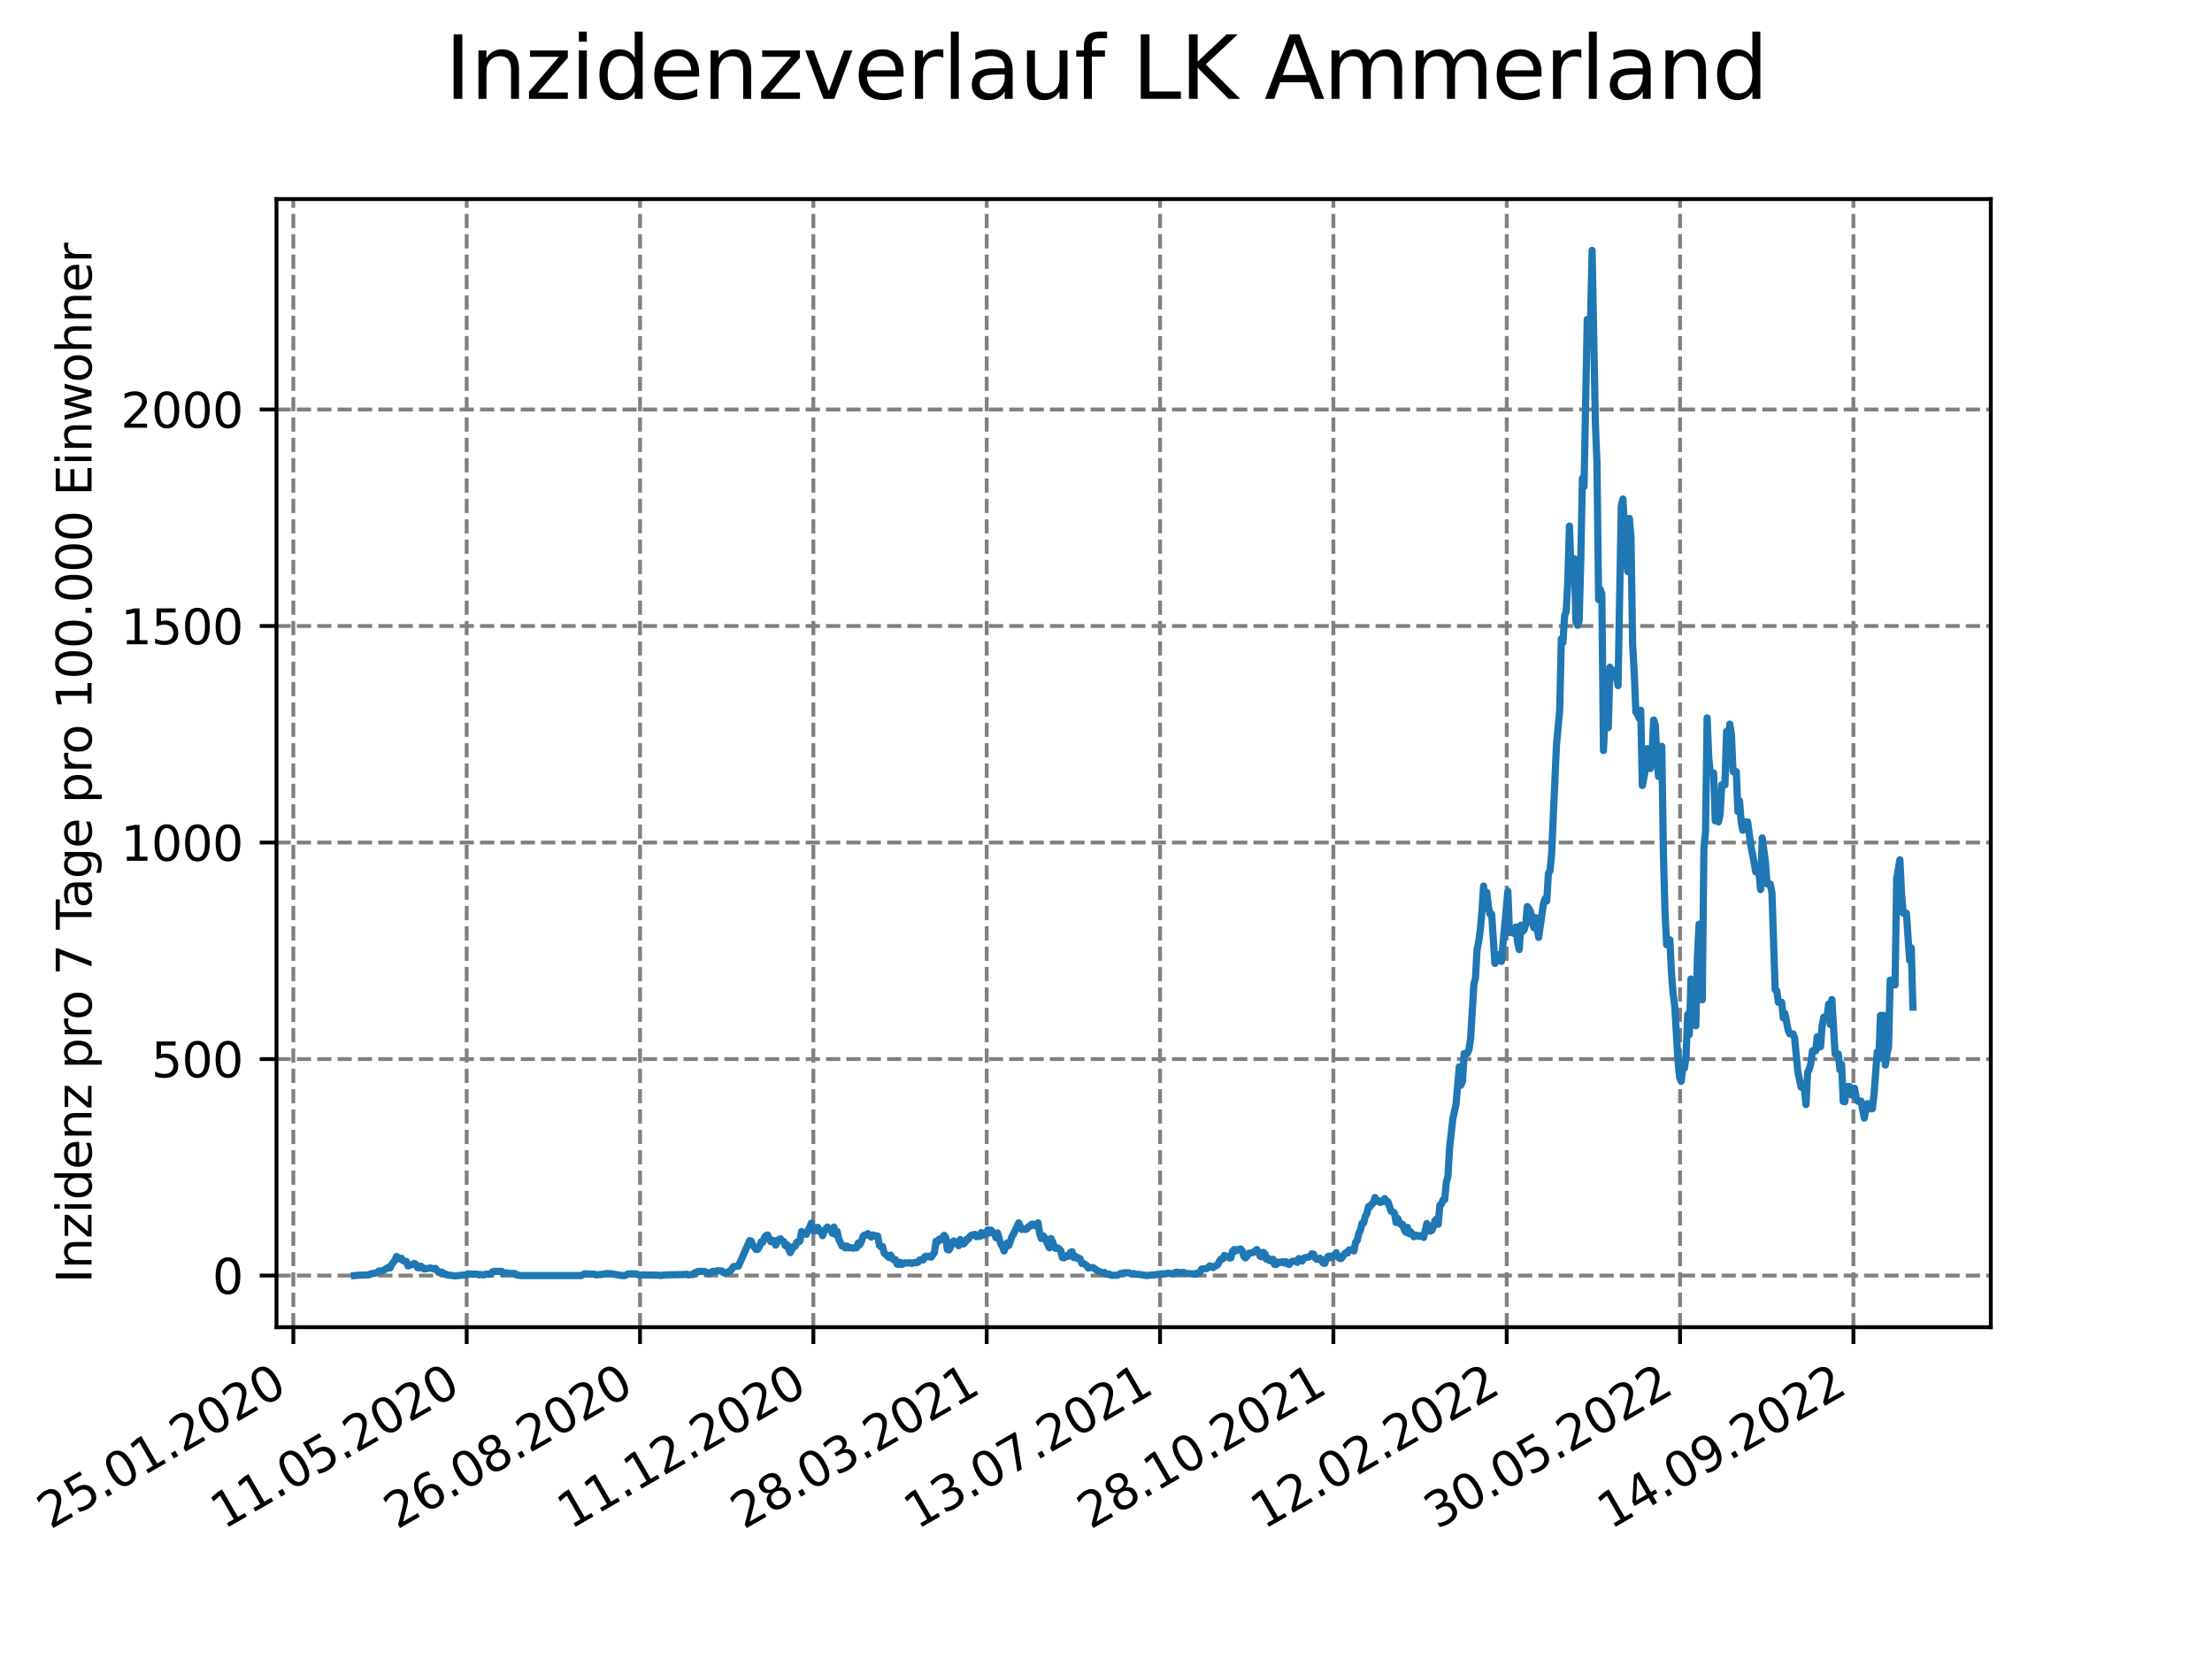 <?xml version="1.0" encoding="utf-8" standalone="no"?>
<!DOCTYPE svg PUBLIC "-//W3C//DTD SVG 1.1//EN"
  "http://www.w3.org/Graphics/SVG/1.1/DTD/svg11.dtd">
<svg xmlns:xlink="http://www.w3.org/1999/xlink" width="460.8pt" height="345.6pt" viewBox="0 0 460.8 345.6" xmlns="http://www.w3.org/2000/svg" version="1.1">
 <defs>
  <style type="text/css">*{stroke-linejoin: round; stroke-linecap: butt}</style>
 </defs>
 <g id="figure_1">
  <g id="patch_1">
   <path d="M 0 345.6 
L 460.8 345.6 
L 460.8 0 
L 0 0 
z
" style="fill: #ffffff"/>
  </g>
  <g id="axes_1">
   <g id="patch_2">
    <path d="M 57.6 276.48 
L 414.72 276.48 
L 414.72 41.472 
L 57.6 41.472 
z
" style="fill: #ffffff"/>
   </g>
   <g id="matplotlib.axis_1">
    <g id="xtick_1">
     <g id="line2d_1">
      <path d="M 61.107 276.48 
L 61.107 41.472 
" clip-path="url(#pb3c6c7c661)" style="fill: none; stroke-dasharray: 2.96,1.28; stroke-dashoffset: 0; stroke: #808080; stroke-width: 0.8"/>
     </g>
     <g id="line2d_2">
      <defs>
       <path id="mca3781a32d" d="M 0 0 
L 0 3.5 
" style="stroke: #000000; stroke-width: 0.8"/>
      </defs>
      <g>
       <use xlink:href="#mca3781a32d" x="61.107" y="276.48" style="stroke: #000000; stroke-width: 0.8"/>
      </g>
     </g>
     <g id="text_1">
      <!-- 25.01.2020 -->
      <g transform="translate(10.482 318.689) rotate(-30) scale(0.1 -0.1)">
       <defs>
        <path id="DejaVuSans-32" d="M 1228 531 
L 3431 531 
L 3431 0 
L 469 0 
L 469 531 
Q 828 903 1448 1529 
Q 2069 2156 2228 2338 
Q 2531 2678 2651 2914 
Q 2772 3150 2772 3378 
Q 2772 3750 2511 3984 
Q 2250 4219 1831 4219 
Q 1534 4219 1204 4116 
Q 875 4013 500 3803 
L 500 4441 
Q 881 4594 1212 4672 
Q 1544 4750 1819 4750 
Q 2544 4750 2975 4387 
Q 3406 4025 3406 3419 
Q 3406 3131 3298 2873 
Q 3191 2616 2906 2266 
Q 2828 2175 2409 1742 
Q 1991 1309 1228 531 
z
" transform="scale(0.016)"/>
        <path id="DejaVuSans-35" d="M 691 4666 
L 3169 4666 
L 3169 4134 
L 1269 4134 
L 1269 2991 
Q 1406 3038 1543 3061 
Q 1681 3084 1819 3084 
Q 2600 3084 3056 2656 
Q 3513 2228 3513 1497 
Q 3513 744 3044 326 
Q 2575 -91 1722 -91 
Q 1428 -91 1123 -41 
Q 819 9 494 109 
L 494 744 
Q 775 591 1075 516 
Q 1375 441 1709 441 
Q 2250 441 2565 725 
Q 2881 1009 2881 1497 
Q 2881 1984 2565 2268 
Q 2250 2553 1709 2553 
Q 1456 2553 1204 2497 
Q 953 2441 691 2322 
L 691 4666 
z
" transform="scale(0.016)"/>
        <path id="DejaVuSans-2e" d="M 684 794 
L 1344 794 
L 1344 0 
L 684 0 
L 684 794 
z
" transform="scale(0.016)"/>
        <path id="DejaVuSans-30" d="M 2034 4250 
Q 1547 4250 1301 3770 
Q 1056 3291 1056 2328 
Q 1056 1369 1301 889 
Q 1547 409 2034 409 
Q 2525 409 2770 889 
Q 3016 1369 3016 2328 
Q 3016 3291 2770 3770 
Q 2525 4250 2034 4250 
z
M 2034 4750 
Q 2819 4750 3233 4129 
Q 3647 3509 3647 2328 
Q 3647 1150 3233 529 
Q 2819 -91 2034 -91 
Q 1250 -91 836 529 
Q 422 1150 422 2328 
Q 422 3509 836 4129 
Q 1250 4750 2034 4750 
z
" transform="scale(0.016)"/>
        <path id="DejaVuSans-31" d="M 794 531 
L 1825 531 
L 1825 4091 
L 703 3866 
L 703 4441 
L 1819 4666 
L 2450 4666 
L 2450 531 
L 3481 531 
L 3481 0 
L 794 0 
L 794 531 
z
" transform="scale(0.016)"/>
       </defs>
       <use xlink:href="#DejaVuSans-32"/>
       <use xlink:href="#DejaVuSans-35" x="63.623"/>
       <use xlink:href="#DejaVuSans-2e" x="127.246"/>
       <use xlink:href="#DejaVuSans-30" x="159.033"/>
       <use xlink:href="#DejaVuSans-31" x="222.656"/>
       <use xlink:href="#DejaVuSans-2e" x="286.279"/>
       <use xlink:href="#DejaVuSans-32" x="318.066"/>
       <use xlink:href="#DejaVuSans-30" x="381.689"/>
       <use xlink:href="#DejaVuSans-32" x="445.312"/>
       <use xlink:href="#DejaVuSans-30" x="508.936"/>
      </g>
     </g>
    </g>
    <g id="xtick_2">
     <g id="line2d_3">
      <path d="M 97.217 276.48 
L 97.217 41.472 
" clip-path="url(#pb3c6c7c661)" style="fill: none; stroke-dasharray: 2.96,1.28; stroke-dashoffset: 0; stroke: #808080; stroke-width: 0.8"/>
     </g>
     <g id="line2d_4">
      <g>
       <use xlink:href="#mca3781a32d" x="97.217" y="276.48" style="stroke: #000000; stroke-width: 0.8"/>
      </g>
     </g>
     <g id="text_2">
      <!-- 11.05.2020 -->
      <g transform="translate(46.592 318.689) rotate(-30) scale(0.1 -0.1)">
       <use xlink:href="#DejaVuSans-31"/>
       <use xlink:href="#DejaVuSans-31" x="63.623"/>
       <use xlink:href="#DejaVuSans-2e" x="127.246"/>
       <use xlink:href="#DejaVuSans-30" x="159.033"/>
       <use xlink:href="#DejaVuSans-35" x="222.656"/>
       <use xlink:href="#DejaVuSans-2e" x="286.279"/>
       <use xlink:href="#DejaVuSans-32" x="318.066"/>
       <use xlink:href="#DejaVuSans-30" x="381.689"/>
       <use xlink:href="#DejaVuSans-32" x="445.312"/>
       <use xlink:href="#DejaVuSans-30" x="508.936"/>
      </g>
     </g>
    </g>
    <g id="xtick_3">
     <g id="line2d_5">
      <path d="M 133.327 276.48 
L 133.327 41.472 
" clip-path="url(#pb3c6c7c661)" style="fill: none; stroke-dasharray: 2.96,1.28; stroke-dashoffset: 0; stroke: #808080; stroke-width: 0.8"/>
     </g>
     <g id="line2d_6">
      <g>
       <use xlink:href="#mca3781a32d" x="133.327" y="276.48" style="stroke: #000000; stroke-width: 0.8"/>
      </g>
     </g>
     <g id="text_3">
      <!-- 26.08.2020 -->
      <g transform="translate(82.702 318.689) rotate(-30) scale(0.1 -0.1)">
       <defs>
        <path id="DejaVuSans-36" d="M 2113 2584 
Q 1688 2584 1439 2293 
Q 1191 2003 1191 1497 
Q 1191 994 1439 701 
Q 1688 409 2113 409 
Q 2538 409 2786 701 
Q 3034 994 3034 1497 
Q 3034 2003 2786 2293 
Q 2538 2584 2113 2584 
z
M 3366 4563 
L 3366 3988 
Q 3128 4100 2886 4159 
Q 2644 4219 2406 4219 
Q 1781 4219 1451 3797 
Q 1122 3375 1075 2522 
Q 1259 2794 1537 2939 
Q 1816 3084 2150 3084 
Q 2853 3084 3261 2657 
Q 3669 2231 3669 1497 
Q 3669 778 3244 343 
Q 2819 -91 2113 -91 
Q 1303 -91 875 529 
Q 447 1150 447 2328 
Q 447 3434 972 4092 
Q 1497 4750 2381 4750 
Q 2619 4750 2861 4703 
Q 3103 4656 3366 4563 
z
" transform="scale(0.016)"/>
        <path id="DejaVuSans-38" d="M 2034 2216 
Q 1584 2216 1326 1975 
Q 1069 1734 1069 1313 
Q 1069 891 1326 650 
Q 1584 409 2034 409 
Q 2484 409 2743 651 
Q 3003 894 3003 1313 
Q 3003 1734 2745 1975 
Q 2488 2216 2034 2216 
z
M 1403 2484 
Q 997 2584 770 2862 
Q 544 3141 544 3541 
Q 544 4100 942 4425 
Q 1341 4750 2034 4750 
Q 2731 4750 3128 4425 
Q 3525 4100 3525 3541 
Q 3525 3141 3298 2862 
Q 3072 2584 2669 2484 
Q 3125 2378 3379 2068 
Q 3634 1759 3634 1313 
Q 3634 634 3220 271 
Q 2806 -91 2034 -91 
Q 1263 -91 848 271 
Q 434 634 434 1313 
Q 434 1759 690 2068 
Q 947 2378 1403 2484 
z
M 1172 3481 
Q 1172 3119 1398 2916 
Q 1625 2713 2034 2713 
Q 2441 2713 2670 2916 
Q 2900 3119 2900 3481 
Q 2900 3844 2670 4047 
Q 2441 4250 2034 4250 
Q 1625 4250 1398 4047 
Q 1172 3844 1172 3481 
z
" transform="scale(0.016)"/>
       </defs>
       <use xlink:href="#DejaVuSans-32"/>
       <use xlink:href="#DejaVuSans-36" x="63.623"/>
       <use xlink:href="#DejaVuSans-2e" x="127.246"/>
       <use xlink:href="#DejaVuSans-30" x="159.033"/>
       <use xlink:href="#DejaVuSans-38" x="222.656"/>
       <use xlink:href="#DejaVuSans-2e" x="286.279"/>
       <use xlink:href="#DejaVuSans-32" x="318.066"/>
       <use xlink:href="#DejaVuSans-30" x="381.689"/>
       <use xlink:href="#DejaVuSans-32" x="445.312"/>
       <use xlink:href="#DejaVuSans-30" x="508.936"/>
      </g>
     </g>
    </g>
    <g id="xtick_4">
     <g id="line2d_7">
      <path d="M 169.438 276.48 
L 169.438 41.472 
" clip-path="url(#pb3c6c7c661)" style="fill: none; stroke-dasharray: 2.96,1.28; stroke-dashoffset: 0; stroke: #808080; stroke-width: 0.8"/>
     </g>
     <g id="line2d_8">
      <g>
       <use xlink:href="#mca3781a32d" x="169.438" y="276.48" style="stroke: #000000; stroke-width: 0.8"/>
      </g>
     </g>
     <g id="text_4">
      <!-- 11.12.2020 -->
      <g transform="translate(118.812 318.689) rotate(-30) scale(0.1 -0.1)">
       <use xlink:href="#DejaVuSans-31"/>
       <use xlink:href="#DejaVuSans-31" x="63.623"/>
       <use xlink:href="#DejaVuSans-2e" x="127.246"/>
       <use xlink:href="#DejaVuSans-31" x="159.033"/>
       <use xlink:href="#DejaVuSans-32" x="222.656"/>
       <use xlink:href="#DejaVuSans-2e" x="286.279"/>
       <use xlink:href="#DejaVuSans-32" x="318.066"/>
       <use xlink:href="#DejaVuSans-30" x="381.689"/>
       <use xlink:href="#DejaVuSans-32" x="445.312"/>
       <use xlink:href="#DejaVuSans-30" x="508.936"/>
      </g>
     </g>
    </g>
    <g id="xtick_5">
     <g id="line2d_9">
      <path d="M 205.548 276.48 
L 205.548 41.472 
" clip-path="url(#pb3c6c7c661)" style="fill: none; stroke-dasharray: 2.96,1.28; stroke-dashoffset: 0; stroke: #808080; stroke-width: 0.8"/>
     </g>
     <g id="line2d_10">
      <g>
       <use xlink:href="#mca3781a32d" x="205.548" y="276.48" style="stroke: #000000; stroke-width: 0.8"/>
      </g>
     </g>
     <g id="text_5">
      <!-- 28.03.2021 -->
      <g transform="translate(154.923 318.689) rotate(-30) scale(0.1 -0.1)">
       <defs>
        <path id="DejaVuSans-33" d="M 2597 2516 
Q 3050 2419 3304 2112 
Q 3559 1806 3559 1356 
Q 3559 666 3084 287 
Q 2609 -91 1734 -91 
Q 1441 -91 1130 -33 
Q 819 25 488 141 
L 488 750 
Q 750 597 1062 519 
Q 1375 441 1716 441 
Q 2309 441 2620 675 
Q 2931 909 2931 1356 
Q 2931 1769 2642 2001 
Q 2353 2234 1838 2234 
L 1294 2234 
L 1294 2753 
L 1863 2753 
Q 2328 2753 2575 2939 
Q 2822 3125 2822 3475 
Q 2822 3834 2567 4026 
Q 2313 4219 1838 4219 
Q 1578 4219 1281 4162 
Q 984 4106 628 3988 
L 628 4550 
Q 988 4650 1302 4700 
Q 1616 4750 1894 4750 
Q 2613 4750 3031 4423 
Q 3450 4097 3450 3541 
Q 3450 3153 3228 2886 
Q 3006 2619 2597 2516 
z
" transform="scale(0.016)"/>
       </defs>
       <use xlink:href="#DejaVuSans-32"/>
       <use xlink:href="#DejaVuSans-38" x="63.623"/>
       <use xlink:href="#DejaVuSans-2e" x="127.246"/>
       <use xlink:href="#DejaVuSans-30" x="159.033"/>
       <use xlink:href="#DejaVuSans-33" x="222.656"/>
       <use xlink:href="#DejaVuSans-2e" x="286.279"/>
       <use xlink:href="#DejaVuSans-32" x="318.066"/>
       <use xlink:href="#DejaVuSans-30" x="381.689"/>
       <use xlink:href="#DejaVuSans-32" x="445.312"/>
       <use xlink:href="#DejaVuSans-31" x="508.936"/>
      </g>
     </g>
    </g>
    <g id="xtick_6">
     <g id="line2d_11">
      <path d="M 241.658 276.48 
L 241.658 41.472 
" clip-path="url(#pb3c6c7c661)" style="fill: none; stroke-dasharray: 2.96,1.28; stroke-dashoffset: 0; stroke: #808080; stroke-width: 0.8"/>
     </g>
     <g id="line2d_12">
      <g>
       <use xlink:href="#mca3781a32d" x="241.658" y="276.48" style="stroke: #000000; stroke-width: 0.8"/>
      </g>
     </g>
     <g id="text_6">
      <!-- 13.07.2021 -->
      <g transform="translate(191.033 318.689) rotate(-30) scale(0.1 -0.1)">
       <defs>
        <path id="DejaVuSans-37" d="M 525 4666 
L 3525 4666 
L 3525 4397 
L 1831 0 
L 1172 0 
L 2766 4134 
L 525 4134 
L 525 4666 
z
" transform="scale(0.016)"/>
       </defs>
       <use xlink:href="#DejaVuSans-31"/>
       <use xlink:href="#DejaVuSans-33" x="63.623"/>
       <use xlink:href="#DejaVuSans-2e" x="127.246"/>
       <use xlink:href="#DejaVuSans-30" x="159.033"/>
       <use xlink:href="#DejaVuSans-37" x="222.656"/>
       <use xlink:href="#DejaVuSans-2e" x="286.279"/>
       <use xlink:href="#DejaVuSans-32" x="318.066"/>
       <use xlink:href="#DejaVuSans-30" x="381.689"/>
       <use xlink:href="#DejaVuSans-32" x="445.312"/>
       <use xlink:href="#DejaVuSans-31" x="508.936"/>
      </g>
     </g>
    </g>
    <g id="xtick_7">
     <g id="line2d_13">
      <path d="M 277.768 276.48 
L 277.768 41.472 
" clip-path="url(#pb3c6c7c661)" style="fill: none; stroke-dasharray: 2.96,1.28; stroke-dashoffset: 0; stroke: #808080; stroke-width: 0.8"/>
     </g>
     <g id="line2d_14">
      <g>
       <use xlink:href="#mca3781a32d" x="277.768" y="276.48" style="stroke: #000000; stroke-width: 0.8"/>
      </g>
     </g>
     <g id="text_7">
      <!-- 28.10.2021 -->
      <g transform="translate(227.143 318.689) rotate(-30) scale(0.1 -0.1)">
       <use xlink:href="#DejaVuSans-32"/>
       <use xlink:href="#DejaVuSans-38" x="63.623"/>
       <use xlink:href="#DejaVuSans-2e" x="127.246"/>
       <use xlink:href="#DejaVuSans-31" x="159.033"/>
       <use xlink:href="#DejaVuSans-30" x="222.656"/>
       <use xlink:href="#DejaVuSans-2e" x="286.279"/>
       <use xlink:href="#DejaVuSans-32" x="318.066"/>
       <use xlink:href="#DejaVuSans-30" x="381.689"/>
       <use xlink:href="#DejaVuSans-32" x="445.312"/>
       <use xlink:href="#DejaVuSans-31" x="508.936"/>
      </g>
     </g>
    </g>
    <g id="xtick_8">
     <g id="line2d_15">
      <path d="M 313.879 276.48 
L 313.879 41.472 
" clip-path="url(#pb3c6c7c661)" style="fill: none; stroke-dasharray: 2.96,1.28; stroke-dashoffset: 0; stroke: #808080; stroke-width: 0.8"/>
     </g>
     <g id="line2d_16">
      <g>
       <use xlink:href="#mca3781a32d" x="313.879" y="276.48" style="stroke: #000000; stroke-width: 0.8"/>
      </g>
     </g>
     <g id="text_8">
      <!-- 12.02.2022 -->
      <g transform="translate(263.253 318.689) rotate(-30) scale(0.1 -0.1)">
       <use xlink:href="#DejaVuSans-31"/>
       <use xlink:href="#DejaVuSans-32" x="63.623"/>
       <use xlink:href="#DejaVuSans-2e" x="127.246"/>
       <use xlink:href="#DejaVuSans-30" x="159.033"/>
       <use xlink:href="#DejaVuSans-32" x="222.656"/>
       <use xlink:href="#DejaVuSans-2e" x="286.279"/>
       <use xlink:href="#DejaVuSans-32" x="318.066"/>
       <use xlink:href="#DejaVuSans-30" x="381.689"/>
       <use xlink:href="#DejaVuSans-32" x="445.312"/>
       <use xlink:href="#DejaVuSans-32" x="508.936"/>
      </g>
     </g>
    </g>
    <g id="xtick_9">
     <g id="line2d_17">
      <path d="M 349.989 276.48 
L 349.989 41.472 
" clip-path="url(#pb3c6c7c661)" style="fill: none; stroke-dasharray: 2.96,1.28; stroke-dashoffset: 0; stroke: #808080; stroke-width: 0.8"/>
     </g>
     <g id="line2d_18">
      <g>
       <use xlink:href="#mca3781a32d" x="349.989" y="276.48" style="stroke: #000000; stroke-width: 0.8"/>
      </g>
     </g>
     <g id="text_9">
      <!-- 30.05.2022 -->
      <g transform="translate(299.364 318.689) rotate(-30) scale(0.1 -0.1)">
       <use xlink:href="#DejaVuSans-33"/>
       <use xlink:href="#DejaVuSans-30" x="63.623"/>
       <use xlink:href="#DejaVuSans-2e" x="127.246"/>
       <use xlink:href="#DejaVuSans-30" x="159.033"/>
       <use xlink:href="#DejaVuSans-35" x="222.656"/>
       <use xlink:href="#DejaVuSans-2e" x="286.279"/>
       <use xlink:href="#DejaVuSans-32" x="318.066"/>
       <use xlink:href="#DejaVuSans-30" x="381.689"/>
       <use xlink:href="#DejaVuSans-32" x="445.312"/>
       <use xlink:href="#DejaVuSans-32" x="508.936"/>
      </g>
     </g>
    </g>
    <g id="xtick_10">
     <g id="line2d_19">
      <path d="M 386.099 276.48 
L 386.099 41.472 
" clip-path="url(#pb3c6c7c661)" style="fill: none; stroke-dasharray: 2.96,1.28; stroke-dashoffset: 0; stroke: #808080; stroke-width: 0.8"/>
     </g>
     <g id="line2d_20">
      <g>
       <use xlink:href="#mca3781a32d" x="386.099" y="276.48" style="stroke: #000000; stroke-width: 0.8"/>
      </g>
     </g>
     <g id="text_10">
      <!-- 14.09.2022 -->
      <g transform="translate(335.474 318.689) rotate(-30) scale(0.1 -0.1)">
       <defs>
        <path id="DejaVuSans-34" d="M 2419 4116 
L 825 1625 
L 2419 1625 
L 2419 4116 
z
M 2253 4666 
L 3047 4666 
L 3047 1625 
L 3713 1625 
L 3713 1100 
L 3047 1100 
L 3047 0 
L 2419 0 
L 2419 1100 
L 313 1100 
L 313 1709 
L 2253 4666 
z
" transform="scale(0.016)"/>
        <path id="DejaVuSans-39" d="M 703 97 
L 703 672 
Q 941 559 1184 500 
Q 1428 441 1663 441 
Q 2288 441 2617 861 
Q 2947 1281 2994 2138 
Q 2813 1869 2534 1725 
Q 2256 1581 1919 1581 
Q 1219 1581 811 2004 
Q 403 2428 403 3163 
Q 403 3881 828 4315 
Q 1253 4750 1959 4750 
Q 2769 4750 3195 4129 
Q 3622 3509 3622 2328 
Q 3622 1225 3098 567 
Q 2575 -91 1691 -91 
Q 1453 -91 1209 -44 
Q 966 3 703 97 
z
M 1959 2075 
Q 2384 2075 2632 2365 
Q 2881 2656 2881 3163 
Q 2881 3666 2632 3958 
Q 2384 4250 1959 4250 
Q 1534 4250 1286 3958 
Q 1038 3666 1038 3163 
Q 1038 2656 1286 2365 
Q 1534 2075 1959 2075 
z
" transform="scale(0.016)"/>
       </defs>
       <use xlink:href="#DejaVuSans-31"/>
       <use xlink:href="#DejaVuSans-34" x="63.623"/>
       <use xlink:href="#DejaVuSans-2e" x="127.246"/>
       <use xlink:href="#DejaVuSans-30" x="159.033"/>
       <use xlink:href="#DejaVuSans-39" x="222.656"/>
       <use xlink:href="#DejaVuSans-2e" x="286.279"/>
       <use xlink:href="#DejaVuSans-32" x="318.066"/>
       <use xlink:href="#DejaVuSans-30" x="381.689"/>
       <use xlink:href="#DejaVuSans-32" x="445.312"/>
       <use xlink:href="#DejaVuSans-32" x="508.936"/>
      </g>
     </g>
    </g>
   </g>
   <g id="matplotlib.axis_2">
    <g id="ytick_1">
     <g id="line2d_21">
      <path d="M 57.6 265.726 
L 414.72 265.726 
" clip-path="url(#pb3c6c7c661)" style="fill: none; stroke-dasharray: 2.96,1.28; stroke-dashoffset: 0; stroke: #808080; stroke-width: 0.8"/>
     </g>
     <g id="line2d_22">
      <defs>
       <path id="mecc111e783" d="M 0 0 
L -3.5 0 
" style="stroke: #000000; stroke-width: 0.8"/>
      </defs>
      <g>
       <use xlink:href="#mecc111e783" x="57.6" y="265.726" style="stroke: #000000; stroke-width: 0.8"/>
      </g>
     </g>
     <g id="text_11">
      <!-- 0 -->
      <g transform="translate(44.237 269.525) scale(0.1 -0.1)">
       <use xlink:href="#DejaVuSans-30"/>
      </g>
     </g>
    </g>
    <g id="ytick_2">
     <g id="line2d_23">
      <path d="M 57.6 220.62 
L 414.72 220.62 
" clip-path="url(#pb3c6c7c661)" style="fill: none; stroke-dasharray: 2.96,1.28; stroke-dashoffset: 0; stroke: #808080; stroke-width: 0.8"/>
     </g>
     <g id="line2d_24">
      <g>
       <use xlink:href="#mecc111e783" x="57.6" y="220.62" style="stroke: #000000; stroke-width: 0.8"/>
      </g>
     </g>
     <g id="text_12">
      <!-- 500 -->
      <g transform="translate(31.512 224.419) scale(0.1 -0.1)">
       <use xlink:href="#DejaVuSans-35"/>
       <use xlink:href="#DejaVuSans-30" x="63.623"/>
       <use xlink:href="#DejaVuSans-30" x="127.246"/>
      </g>
     </g>
    </g>
    <g id="ytick_3">
     <g id="line2d_25">
      <path d="M 57.6 175.515 
L 414.72 175.515 
" clip-path="url(#pb3c6c7c661)" style="fill: none; stroke-dasharray: 2.96,1.28; stroke-dashoffset: 0; stroke: #808080; stroke-width: 0.8"/>
     </g>
     <g id="line2d_26">
      <g>
       <use xlink:href="#mecc111e783" x="57.6" y="175.515" style="stroke: #000000; stroke-width: 0.8"/>
      </g>
     </g>
     <g id="text_13">
      <!-- 1000 -->
      <g transform="translate(25.15 179.314) scale(0.1 -0.1)">
       <use xlink:href="#DejaVuSans-31"/>
       <use xlink:href="#DejaVuSans-30" x="63.623"/>
       <use xlink:href="#DejaVuSans-30" x="127.246"/>
       <use xlink:href="#DejaVuSans-30" x="190.869"/>
      </g>
     </g>
    </g>
    <g id="ytick_4">
     <g id="line2d_27">
      <path d="M 57.6 130.409 
L 414.72 130.409 
" clip-path="url(#pb3c6c7c661)" style="fill: none; stroke-dasharray: 2.96,1.28; stroke-dashoffset: 0; stroke: #808080; stroke-width: 0.8"/>
     </g>
     <g id="line2d_28">
      <g>
       <use xlink:href="#mecc111e783" x="57.6" y="130.409" style="stroke: #000000; stroke-width: 0.8"/>
      </g>
     </g>
     <g id="text_14">
      <!-- 1500 -->
      <g transform="translate(25.15 134.209) scale(0.1 -0.1)">
       <use xlink:href="#DejaVuSans-31"/>
       <use xlink:href="#DejaVuSans-35" x="63.623"/>
       <use xlink:href="#DejaVuSans-30" x="127.246"/>
       <use xlink:href="#DejaVuSans-30" x="190.869"/>
      </g>
     </g>
    </g>
    <g id="ytick_5">
     <g id="line2d_29">
      <path d="M 57.6 85.304 
L 414.72 85.304 
" clip-path="url(#pb3c6c7c661)" style="fill: none; stroke-dasharray: 2.96,1.28; stroke-dashoffset: 0; stroke: #808080; stroke-width: 0.8"/>
     </g>
     <g id="line2d_30">
      <g>
       <use xlink:href="#mecc111e783" x="57.6" y="85.304" style="stroke: #000000; stroke-width: 0.8"/>
      </g>
     </g>
     <g id="text_15">
      <!-- 2000 -->
      <g transform="translate(25.15 89.103) scale(0.1 -0.1)">
       <use xlink:href="#DejaVuSans-32"/>
       <use xlink:href="#DejaVuSans-30" x="63.623"/>
       <use xlink:href="#DejaVuSans-30" x="127.246"/>
       <use xlink:href="#DejaVuSans-30" x="190.869"/>
      </g>
     </g>
    </g>
    <g id="text_16">
     <!-- Inzidenz pro 7 Tage pro 100.000 Einwohner -->
     <g transform="translate(19.07 267.301) rotate(-90) scale(0.1 -0.1)">
      <defs>
       <path id="DejaVuSans-49" d="M 628 4666 
L 1259 4666 
L 1259 0 
L 628 0 
L 628 4666 
z
" transform="scale(0.016)"/>
       <path id="DejaVuSans-6e" d="M 3513 2113 
L 3513 0 
L 2938 0 
L 2938 2094 
Q 2938 2591 2744 2837 
Q 2550 3084 2163 3084 
Q 1697 3084 1428 2787 
Q 1159 2491 1159 1978 
L 1159 0 
L 581 0 
L 581 3500 
L 1159 3500 
L 1159 2956 
Q 1366 3272 1645 3428 
Q 1925 3584 2291 3584 
Q 2894 3584 3203 3211 
Q 3513 2838 3513 2113 
z
" transform="scale(0.016)"/>
       <path id="DejaVuSans-7a" d="M 353 3500 
L 3084 3500 
L 3084 2975 
L 922 459 
L 3084 459 
L 3084 0 
L 275 0 
L 275 525 
L 2438 3041 
L 353 3041 
L 353 3500 
z
" transform="scale(0.016)"/>
       <path id="DejaVuSans-69" d="M 603 3500 
L 1178 3500 
L 1178 0 
L 603 0 
L 603 3500 
z
M 603 4863 
L 1178 4863 
L 1178 4134 
L 603 4134 
L 603 4863 
z
" transform="scale(0.016)"/>
       <path id="DejaVuSans-64" d="M 2906 2969 
L 2906 4863 
L 3481 4863 
L 3481 0 
L 2906 0 
L 2906 525 
Q 2725 213 2448 61 
Q 2172 -91 1784 -91 
Q 1150 -91 751 415 
Q 353 922 353 1747 
Q 353 2572 751 3078 
Q 1150 3584 1784 3584 
Q 2172 3584 2448 3432 
Q 2725 3281 2906 2969 
z
M 947 1747 
Q 947 1113 1208 752 
Q 1469 391 1925 391 
Q 2381 391 2643 752 
Q 2906 1113 2906 1747 
Q 2906 2381 2643 2742 
Q 2381 3103 1925 3103 
Q 1469 3103 1208 2742 
Q 947 2381 947 1747 
z
" transform="scale(0.016)"/>
       <path id="DejaVuSans-65" d="M 3597 1894 
L 3597 1613 
L 953 1613 
Q 991 1019 1311 708 
Q 1631 397 2203 397 
Q 2534 397 2845 478 
Q 3156 559 3463 722 
L 3463 178 
Q 3153 47 2828 -22 
Q 2503 -91 2169 -91 
Q 1331 -91 842 396 
Q 353 884 353 1716 
Q 353 2575 817 3079 
Q 1281 3584 2069 3584 
Q 2775 3584 3186 3129 
Q 3597 2675 3597 1894 
z
M 3022 2063 
Q 3016 2534 2758 2815 
Q 2500 3097 2075 3097 
Q 1594 3097 1305 2825 
Q 1016 2553 972 2059 
L 3022 2063 
z
" transform="scale(0.016)"/>
       <path id="DejaVuSans-20" transform="scale(0.016)"/>
       <path id="DejaVuSans-70" d="M 1159 525 
L 1159 -1331 
L 581 -1331 
L 581 3500 
L 1159 3500 
L 1159 2969 
Q 1341 3281 1617 3432 
Q 1894 3584 2278 3584 
Q 2916 3584 3314 3078 
Q 3713 2572 3713 1747 
Q 3713 922 3314 415 
Q 2916 -91 2278 -91 
Q 1894 -91 1617 61 
Q 1341 213 1159 525 
z
M 3116 1747 
Q 3116 2381 2855 2742 
Q 2594 3103 2138 3103 
Q 1681 3103 1420 2742 
Q 1159 2381 1159 1747 
Q 1159 1113 1420 752 
Q 1681 391 2138 391 
Q 2594 391 2855 752 
Q 3116 1113 3116 1747 
z
" transform="scale(0.016)"/>
       <path id="DejaVuSans-72" d="M 2631 2963 
Q 2534 3019 2420 3045 
Q 2306 3072 2169 3072 
Q 1681 3072 1420 2755 
Q 1159 2438 1159 1844 
L 1159 0 
L 581 0 
L 581 3500 
L 1159 3500 
L 1159 2956 
Q 1341 3275 1631 3429 
Q 1922 3584 2338 3584 
Q 2397 3584 2469 3576 
Q 2541 3569 2628 3553 
L 2631 2963 
z
" transform="scale(0.016)"/>
       <path id="DejaVuSans-6f" d="M 1959 3097 
Q 1497 3097 1228 2736 
Q 959 2375 959 1747 
Q 959 1119 1226 758 
Q 1494 397 1959 397 
Q 2419 397 2687 759 
Q 2956 1122 2956 1747 
Q 2956 2369 2687 2733 
Q 2419 3097 1959 3097 
z
M 1959 3584 
Q 2709 3584 3137 3096 
Q 3566 2609 3566 1747 
Q 3566 888 3137 398 
Q 2709 -91 1959 -91 
Q 1206 -91 779 398 
Q 353 888 353 1747 
Q 353 2609 779 3096 
Q 1206 3584 1959 3584 
z
" transform="scale(0.016)"/>
       <path id="DejaVuSans-54" d="M -19 4666 
L 3928 4666 
L 3928 4134 
L 2272 4134 
L 2272 0 
L 1638 0 
L 1638 4134 
L -19 4134 
L -19 4666 
z
" transform="scale(0.016)"/>
       <path id="DejaVuSans-61" d="M 2194 1759 
Q 1497 1759 1228 1600 
Q 959 1441 959 1056 
Q 959 750 1161 570 
Q 1363 391 1709 391 
Q 2188 391 2477 730 
Q 2766 1069 2766 1631 
L 2766 1759 
L 2194 1759 
z
M 3341 1997 
L 3341 0 
L 2766 0 
L 2766 531 
Q 2569 213 2275 61 
Q 1981 -91 1556 -91 
Q 1019 -91 701 211 
Q 384 513 384 1019 
Q 384 1609 779 1909 
Q 1175 2209 1959 2209 
L 2766 2209 
L 2766 2266 
Q 2766 2663 2505 2880 
Q 2244 3097 1772 3097 
Q 1472 3097 1187 3025 
Q 903 2953 641 2809 
L 641 3341 
Q 956 3463 1253 3523 
Q 1550 3584 1831 3584 
Q 2591 3584 2966 3190 
Q 3341 2797 3341 1997 
z
" transform="scale(0.016)"/>
       <path id="DejaVuSans-67" d="M 2906 1791 
Q 2906 2416 2648 2759 
Q 2391 3103 1925 3103 
Q 1463 3103 1205 2759 
Q 947 2416 947 1791 
Q 947 1169 1205 825 
Q 1463 481 1925 481 
Q 2391 481 2648 825 
Q 2906 1169 2906 1791 
z
M 3481 434 
Q 3481 -459 3084 -895 
Q 2688 -1331 1869 -1331 
Q 1566 -1331 1297 -1286 
Q 1028 -1241 775 -1147 
L 775 -588 
Q 1028 -725 1275 -790 
Q 1522 -856 1778 -856 
Q 2344 -856 2625 -561 
Q 2906 -266 2906 331 
L 2906 616 
Q 2728 306 2450 153 
Q 2172 0 1784 0 
Q 1141 0 747 490 
Q 353 981 353 1791 
Q 353 2603 747 3093 
Q 1141 3584 1784 3584 
Q 2172 3584 2450 3431 
Q 2728 3278 2906 2969 
L 2906 3500 
L 3481 3500 
L 3481 434 
z
" transform="scale(0.016)"/>
       <path id="DejaVuSans-45" d="M 628 4666 
L 3578 4666 
L 3578 4134 
L 1259 4134 
L 1259 2753 
L 3481 2753 
L 3481 2222 
L 1259 2222 
L 1259 531 
L 3634 531 
L 3634 0 
L 628 0 
L 628 4666 
z
" transform="scale(0.016)"/>
       <path id="DejaVuSans-77" d="M 269 3500 
L 844 3500 
L 1563 769 
L 2278 3500 
L 2956 3500 
L 3675 769 
L 4391 3500 
L 4966 3500 
L 4050 0 
L 3372 0 
L 2619 2869 
L 1863 0 
L 1184 0 
L 269 3500 
z
" transform="scale(0.016)"/>
       <path id="DejaVuSans-68" d="M 3513 2113 
L 3513 0 
L 2938 0 
L 2938 2094 
Q 2938 2591 2744 2837 
Q 2550 3084 2163 3084 
Q 1697 3084 1428 2787 
Q 1159 2491 1159 1978 
L 1159 0 
L 581 0 
L 581 4863 
L 1159 4863 
L 1159 2956 
Q 1366 3272 1645 3428 
Q 1925 3584 2291 3584 
Q 2894 3584 3203 3211 
Q 3513 2838 3513 2113 
z
" transform="scale(0.016)"/>
      </defs>
      <use xlink:href="#DejaVuSans-49"/>
      <use xlink:href="#DejaVuSans-6e" x="29.492"/>
      <use xlink:href="#DejaVuSans-7a" x="92.871"/>
      <use xlink:href="#DejaVuSans-69" x="145.361"/>
      <use xlink:href="#DejaVuSans-64" x="173.145"/>
      <use xlink:href="#DejaVuSans-65" x="236.621"/>
      <use xlink:href="#DejaVuSans-6e" x="298.145"/>
      <use xlink:href="#DejaVuSans-7a" x="361.523"/>
      <use xlink:href="#DejaVuSans-20" x="414.014"/>
      <use xlink:href="#DejaVuSans-70" x="445.801"/>
      <use xlink:href="#DejaVuSans-72" x="509.277"/>
      <use xlink:href="#DejaVuSans-6f" x="548.141"/>
      <use xlink:href="#DejaVuSans-20" x="609.322"/>
      <use xlink:href="#DejaVuSans-37" x="641.109"/>
      <use xlink:href="#DejaVuSans-20" x="704.732"/>
      <use xlink:href="#DejaVuSans-54" x="736.52"/>
      <use xlink:href="#DejaVuSans-61" x="781.104"/>
      <use xlink:href="#DejaVuSans-67" x="842.383"/>
      <use xlink:href="#DejaVuSans-65" x="905.859"/>
      <use xlink:href="#DejaVuSans-20" x="967.383"/>
      <use xlink:href="#DejaVuSans-70" x="999.17"/>
      <use xlink:href="#DejaVuSans-72" x="1062.646"/>
      <use xlink:href="#DejaVuSans-6f" x="1101.51"/>
      <use xlink:href="#DejaVuSans-20" x="1162.691"/>
      <use xlink:href="#DejaVuSans-31" x="1194.479"/>
      <use xlink:href="#DejaVuSans-30" x="1258.102"/>
      <use xlink:href="#DejaVuSans-30" x="1321.725"/>
      <use xlink:href="#DejaVuSans-2e" x="1385.348"/>
      <use xlink:href="#DejaVuSans-30" x="1417.135"/>
      <use xlink:href="#DejaVuSans-30" x="1480.758"/>
      <use xlink:href="#DejaVuSans-30" x="1544.381"/>
      <use xlink:href="#DejaVuSans-20" x="1608.004"/>
      <use xlink:href="#DejaVuSans-45" x="1639.791"/>
      <use xlink:href="#DejaVuSans-69" x="1702.975"/>
      <use xlink:href="#DejaVuSans-6e" x="1730.758"/>
      <use xlink:href="#DejaVuSans-77" x="1794.137"/>
      <use xlink:href="#DejaVuSans-6f" x="1875.924"/>
      <use xlink:href="#DejaVuSans-68" x="1937.105"/>
      <use xlink:href="#DejaVuSans-6e" x="2000.484"/>
      <use xlink:href="#DejaVuSans-65" x="2063.863"/>
      <use xlink:href="#DejaVuSans-72" x="2125.387"/>
     </g>
    </g>
   </g>
   <g id="line2d_31">
    <path d="M 73.833 265.726 
L 74.508 265.653 
L 76.87 265.581 
L 77.208 265.364 
L 78.557 265.148 
L 78.895 264.786 
L 79.57 264.786 
L 80.245 264.425 
L 80.92 263.992 
L 81.257 264.136 
L 81.595 263.414 
L 82.27 262.547 
L 82.607 261.752 
L 83.282 262.258 
L 83.62 262.113 
L 83.957 262.619 
L 84.295 262.763 
L 84.632 262.763 
L 84.97 263.703 
L 85.307 263.63 
L 85.644 263.414 
L 85.982 263.414 
L 86.319 263.197 
L 86.657 263.414 
L 86.994 264.064 
L 87.332 264.136 
L 87.669 263.775 
L 88.007 263.992 
L 88.344 264.353 
L 89.694 264.136 
L 90.369 264.353 
L 90.707 264.208 
L 91.382 265.075 
L 92.057 265.003 
L 92.394 265.364 
L 92.732 265.364 
L 93.069 265.581 
L 93.744 265.653 
L 94.756 265.798 
L 95.431 265.726 
L 96.106 265.653 
L 97.119 265.581 
L 97.456 265.364 
L 98.131 265.437 
L 99.481 265.437 
L 99.819 265.581 
L 100.156 265.509 
L 100.831 265.581 
L 101.169 265.437 
L 102.181 265.437 
L 102.518 265.003 
L 102.856 264.859 
L 104.543 264.859 
L 104.881 265.364 
L 105.556 265.148 
L 105.893 265.292 
L 107.243 265.292 
L 107.581 265.581 
L 108.593 265.726 
L 121.08 265.726 
L 121.755 265.364 
L 123.78 265.437 
L 124.117 265.581 
L 125.129 265.509 
L 126.479 265.292 
L 127.492 265.364 
L 129.517 265.726 
L 130.192 265.726 
L 130.867 265.364 
L 132.554 265.364 
L 133.229 265.653 
L 133.904 265.581 
L 137.279 265.653 
L 137.616 265.726 
L 138.629 265.581 
L 142.678 265.509 
L 143.016 265.437 
L 143.353 265.581 
L 144.028 265.509 
L 144.366 265.509 
L 144.703 265.148 
L 145.041 265.148 
L 145.378 264.859 
L 146.728 264.859 
L 147.066 265.075 
L 147.403 265.075 
L 147.741 265.364 
L 148.416 264.859 
L 149.09 264.859 
L 149.428 264.714 
L 150.44 264.786 
L 150.778 265.148 
L 151.453 265.148 
L 151.79 264.859 
L 152.128 264.786 
L 152.803 263.847 
L 153.478 263.775 
L 153.815 263.775 
L 156.178 258.428 
L 156.515 258.573 
L 156.852 259.44 
L 157.527 260.307 
L 157.865 260.235 
L 158.202 259.729 
L 158.54 258.717 
L 158.877 258.79 
L 159.215 257.85 
L 159.552 257.417 
L 159.89 257.272 
L 160.565 258.645 
L 160.902 258.428 
L 161.24 258.428 
L 161.577 259.368 
L 162.252 258.212 
L 162.59 258.067 
L 162.927 258.501 
L 163.265 258.645 
L 163.602 259.512 
L 163.94 259.295 
L 164.615 260.957 
L 165.289 259.657 
L 165.627 259.657 
L 165.964 258.79 
L 166.302 258.79 
L 166.639 258.501 
L 166.977 256.55 
L 167.314 256.983 
L 167.652 256.983 
L 167.989 257.128 
L 168.327 256.261 
L 168.664 255.755 
L 169.002 254.816 
L 169.339 256.333 
L 169.677 256.478 
L 170.352 255.683 
L 170.689 256.478 
L 171.027 256.405 
L 171.364 257.417 
L 171.702 256.405 
L 172.377 255.611 
L 172.714 256.116 
L 173.051 256.189 
L 173.389 256.911 
L 173.726 255.611 
L 174.064 257.2 
L 174.401 256.55 
L 174.739 258.139 
L 175.414 259.584 
L 175.751 259.512 
L 176.089 259.946 
L 176.426 259.584 
L 176.764 259.946 
L 177.101 259.873 
L 177.776 260.018 
L 178.114 259.873 
L 178.451 259.946 
L 178.789 258.934 
L 179.126 259.295 
L 179.464 258.573 
L 179.801 257.489 
L 180.139 257.272 
L 180.476 257.272 
L 180.813 256.983 
L 181.488 257.706 
L 181.826 257.272 
L 182.163 257.345 
L 182.501 257.561 
L 182.838 257.489 
L 183.176 259.368 
L 183.513 259.729 
L 183.851 259.657 
L 184.188 261.029 
L 185.201 261.969 
L 185.538 261.463 
L 185.876 262.113 
L 186.213 262.474 
L 186.551 262.402 
L 186.888 263.341 
L 187.226 263.414 
L 187.563 262.98 
L 187.901 263.414 
L 188.575 263.052 
L 188.913 263.125 
L 189.588 263.052 
L 189.925 263.197 
L 190.6 262.98 
L 190.938 263.052 
L 191.275 262.908 
L 191.613 262.474 
L 191.95 262.402 
L 192.288 262.474 
L 192.625 261.824 
L 192.963 261.68 
L 193.3 261.824 
L 193.638 261.68 
L 193.975 261.896 
L 194.65 260.957 
L 194.988 258.573 
L 195.325 258.717 
L 195.663 258.139 
L 196 258.284 
L 196.675 257.345 
L 197.012 257.778 
L 197.35 260.307 
L 197.687 260.379 
L 198.025 259.801 
L 198.362 258.717 
L 198.7 258.501 
L 199.037 259.006 
L 199.375 259.079 
L 199.712 259.512 
L 200.05 258.212 
L 200.725 259.151 
L 201.062 258.79 
L 201.4 258.139 
L 201.737 258.139 
L 202.075 257.561 
L 202.412 257.272 
L 202.75 257.272 
L 203.087 257.128 
L 203.425 257.634 
L 203.762 257.272 
L 204.1 257.561 
L 204.437 256.767 
L 204.774 257.345 
L 205.112 256.983 
L 205.449 257.056 
L 205.787 256.189 
L 206.124 256.839 
L 206.462 256.261 
L 206.799 256.767 
L 207.137 256.983 
L 207.474 257.85 
L 207.812 256.839 
L 208.487 259.151 
L 208.824 259.657 
L 209.162 260.596 
L 209.837 258.934 
L 210.174 259.44 
L 210.849 257.489 
L 211.187 256.983 
L 212.199 254.744 
L 212.874 256.116 
L 213.211 256.044 
L 213.549 256.116 
L 213.886 256.044 
L 214.224 255.538 
L 214.561 255.466 
L 214.899 255.033 
L 215.236 255.033 
L 215.574 255.322 
L 215.911 255.105 
L 216.249 254.744 
L 216.586 256.983 
L 216.924 257.995 
L 217.261 257.417 
L 217.599 257.778 
L 218.611 259.946 
L 218.949 257.995 
L 219.286 258.717 
L 219.624 259.801 
L 219.961 260.09 
L 220.298 259.946 
L 220.636 260.162 
L 220.973 260.524 
L 221.311 261.969 
L 221.648 262.041 
L 221.986 261.607 
L 222.323 261.752 
L 222.661 261.68 
L 222.998 260.885 
L 223.336 260.74 
L 223.673 261.969 
L 224.011 261.68 
L 224.348 262.113 
L 224.686 262.041 
L 225.023 262.258 
L 225.361 263.197 
L 225.698 263.197 
L 226.373 263.63 
L 226.711 264.136 
L 227.386 264.064 
L 227.723 264.064 
L 228.735 264.786 
L 229.748 265.148 
L 230.085 265.075 
L 230.423 265.437 
L 231.098 265.437 
L 231.435 265.653 
L 232.785 265.653 
L 233.46 265.292 
L 233.798 265.292 
L 234.135 265.148 
L 235.148 265.148 
L 235.823 265.437 
L 236.16 265.292 
L 236.497 265.437 
L 237.51 265.509 
L 238.86 265.726 
L 239.535 265.653 
L 240.547 265.581 
L 241.222 265.437 
L 241.56 265.509 
L 241.897 265.364 
L 242.91 265.364 
L 243.247 265.22 
L 244.259 265.364 
L 244.597 265.148 
L 245.272 265.003 
L 245.609 265.148 
L 246.284 265.075 
L 246.622 265.075 
L 246.959 265.292 
L 248.647 265.364 
L 248.984 265.437 
L 249.322 265.22 
L 249.659 265.22 
L 249.997 264.931 
L 250.334 264.353 
L 251.009 264.281 
L 251.347 264.281 
L 251.684 264.064 
L 252.022 263.703 
L 252.696 264.064 
L 253.034 263.775 
L 253.371 263.703 
L 253.709 263.414 
L 254.046 262.691 
L 254.384 262.258 
L 254.721 262.258 
L 255.059 261.535 
L 255.396 261.824 
L 255.734 261.752 
L 256.071 262.041 
L 256.409 262.041 
L 256.746 260.668 
L 257.084 260.307 
L 257.421 260.596 
L 257.759 260.307 
L 258.096 260.379 
L 258.434 260.162 
L 258.771 260.596 
L 259.109 261.68 
L 259.446 262.041 
L 259.784 261.752 
L 260.121 261.102 
L 261.133 260.885 
L 261.808 260.307 
L 262.146 260.74 
L 262.483 261.68 
L 262.821 261.824 
L 263.158 260.885 
L 263.496 261.174 
L 263.833 262.33 
L 264.171 262.113 
L 264.508 262.619 
L 264.846 262.619 
L 265.183 262.33 
L 265.521 263.414 
L 265.858 263.414 
L 266.196 262.908 
L 266.533 263.052 
L 267.208 262.836 
L 267.546 263.125 
L 267.883 262.836 
L 268.22 263.269 
L 268.558 263.414 
L 268.895 262.98 
L 269.233 262.763 
L 269.908 262.691 
L 270.245 262.98 
L 270.583 262.185 
L 271.258 262.691 
L 271.595 262.113 
L 271.933 261.969 
L 272.608 261.896 
L 272.945 261.68 
L 273.283 261.174 
L 273.62 261.246 
L 273.958 262.041 
L 274.295 262.33 
L 274.633 262.33 
L 274.97 262.113 
L 275.645 263.125 
L 275.982 263.197 
L 276.32 262.185 
L 276.657 261.752 
L 276.995 261.68 
L 277.332 262.041 
L 277.67 261.607 
L 278.007 261.535 
L 278.345 260.957 
L 278.682 261.824 
L 279.02 262.113 
L 279.357 262.185 
L 279.695 261.824 
L 280.032 261.246 
L 280.37 260.957 
L 280.707 261.029 
L 281.045 260.379 
L 281.382 260.379 
L 281.72 260.235 
L 282.057 260.596 
L 282.395 258.79 
L 282.732 258.428 
L 283.07 256.911 
L 283.407 256.261 
L 283.745 254.816 
L 284.082 254.744 
L 284.419 253.371 
L 284.757 252.793 
L 285.094 251.348 
L 285.432 251.348 
L 285.769 250.842 
L 286.107 250.553 
L 286.444 249.469 
L 286.782 249.975 
L 287.119 250.12 
L 287.457 250.481 
L 287.794 250.409 
L 288.469 249.686 
L 288.807 250.409 
L 289.144 250.336 
L 289.819 252.359 
L 290.157 252.432 
L 290.494 252.721 
L 290.832 254.671 
L 291.169 253.804 
L 291.507 254.599 
L 291.844 255.105 
L 292.181 255.033 
L 292.519 256.116 
L 292.856 256.694 
L 293.194 255.683 
L 293.531 256.983 
L 293.869 256.622 
L 294.544 257.634 
L 294.881 257.272 
L 295.219 257.345 
L 295.556 257.561 
L 295.894 257.417 
L 296.231 257.489 
L 296.569 257.778 
L 297.244 254.888 
L 297.919 256.478 
L 298.256 256.333 
L 298.594 255.611 
L 298.931 254.31 
L 299.269 253.949 
L 299.606 255.033 
L 299.943 251.059 
L 300.281 250.842 
L 300.618 249.975 
L 300.956 249.903 
L 301.293 246.29 
L 301.631 245.062 
L 301.968 239.21 
L 302.643 233.141 
L 303.318 230.034 
L 303.993 222.231 
L 304.331 226.06 
L 304.668 225.265 
L 305.006 219.485 
L 305.343 219.702 
L 305.681 219.413 
L 306.018 218.618 
L 306.356 216.306 
L 307.031 205.108 
L 307.368 203.735 
L 307.705 197.81 
L 308.043 196.149 
L 308.38 193.62 
L 308.718 189.863 
L 309.055 184.589 
L 309.393 187.912 
L 309.73 185.889 
L 310.068 188.924 
L 310.405 190.441 
L 310.743 190.441 
L 311.418 200.7 
L 311.755 200.122 
L 312.093 198.894 
L 312.768 200.267 
L 314.118 185.672 
L 314.455 194.27 
L 314.793 194.27 
L 315.13 193.548 
L 315.468 194.487 
L 315.805 193.114 
L 316.142 196.293 
L 316.48 197.81 
L 316.817 192.753 
L 317.155 194.053 
L 317.492 193.692 
L 317.83 192.608 
L 318.167 188.851 
L 318.505 189.285 
L 318.842 189.935 
L 319.18 191.958 
L 319.517 193.259 
L 319.855 191.163 
L 320.53 195.282 
L 321.542 188.201 
L 321.88 187.19 
L 322.217 187.695 
L 322.555 181.988 
L 322.892 181.41 
L 323.23 177.942 
L 323.904 162.697 
L 324.242 155.183 
L 324.917 147.886 
L 325.254 133.074 
L 325.592 133.869 
L 325.929 128.306 
L 326.267 127.367 
L 326.604 121.081 
L 326.942 109.593 
L 327.279 119.202 
L 327.617 117.179 
L 327.954 116.385 
L 328.292 129.462 
L 328.629 130.257 
L 328.967 129.317 
L 329.304 116.746 
L 329.642 99.623 
L 329.979 101.357 
L 330.654 66.532 
L 330.992 67.76 
L 331.329 67.254 
L 331.666 52.154 
L 332.341 87.99 
L 332.679 96.516 
L 333.016 124.91 
L 333.354 122.743 
L 333.691 123.682 
L 334.029 156.339 
L 334.704 141.672 
L 335.041 151.57 
L 335.379 138.999 
L 335.716 140.444 
L 336.054 141.094 
L 336.391 139.649 
L 336.729 140.516 
L 337.066 142.828 
L 337.741 105.475 
L 338.079 103.958 
L 338.754 115.879 
L 339.091 119.058 
L 339.428 108.004 
L 339.766 111.977 
L 340.103 134.158 
L 340.441 140.155 
L 340.778 148.319 
L 341.116 148.753 
L 341.453 149.62 
L 341.791 147.958 
L 342.128 163.636 
L 342.803 160.168 
L 343.141 155.978 
L 343.478 156.7 
L 343.816 160.096 
L 344.153 157.206 
L 344.491 149.981 
L 344.828 151.065 
L 345.166 157.639 
L 345.503 161.758 
L 345.841 160.313 
L 346.178 155.472 
L 346.516 177.725 
L 346.853 190.08 
L 347.191 196.799 
L 347.528 195.86 
L 347.865 195.787 
L 348.203 202.723 
L 348.54 206.986 
L 348.878 209.587 
L 349.553 220.93 
L 349.89 224.398 
L 350.228 225.265 
L 350.565 222.303 
L 350.903 222.52 
L 351.24 220.063 
L 351.578 211.321 
L 351.915 215.512 
L 352.253 203.952 
L 352.928 207.998 
L 353.265 213.705 
L 353.603 199.4 
L 353.94 192.536 
L 354.278 192.536 
L 354.615 208.287 
L 354.953 176.786 
L 355.29 173.245 
L 355.627 149.547 
L 355.965 157.928 
L 356.302 161.035 
L 356.977 161.035 
L 357.315 171.006 
L 357.652 170.139 
L 357.99 171.222 
L 358.327 169.705 
L 358.665 163.492 
L 359.34 163.492 
L 359.677 152.365 
L 360.015 154.605 
L 360.352 150.848 
L 360.69 153.088 
L 361.027 160.746 
L 361.702 160.746 
L 362.04 169.055 
L 362.377 166.815 
L 362.715 171.15 
L 363.052 172.956 
L 363.389 171.222 
L 364.064 171.222 
L 364.739 176.208 
L 365.414 179.676 
L 365.752 181.626 
L 366.427 181.626 
L 366.764 185.311 
L 367.102 174.546 
L 367.777 179.676 
L 368.114 184.155 
L 368.789 184.155 
L 369.127 185.961 
L 369.802 206.191 
L 370.139 206.408 
L 370.477 208.792 
L 371.151 208.792 
L 371.489 212.044 
L 371.826 211.104 
L 372.501 214.572 
L 372.839 215.367 
L 373.514 215.367 
L 373.851 216.234 
L 374.526 223.315 
L 375.201 226.494 
L 375.876 226.494 
L 376.214 230.106 
L 376.551 223.459 
L 376.889 222.737 
L 377.226 221.581 
L 377.564 218.907 
L 378.239 218.907 
L 378.576 215.945 
L 378.914 218.113 
L 379.251 218.04 
L 379.588 213.633 
L 379.926 211.899 
L 380.601 211.899 
L 380.938 209.154 
L 381.276 213.416 
L 381.613 208.214 
L 382.288 219.558 
L 382.963 219.558 
L 383.301 222.881 
L 383.638 221.725 
L 383.976 229.456 
L 384.313 229.528 
L 384.651 226.349 
L 385.326 226.349 
L 385.663 228.083 
L 386.001 226.783 
L 386.338 226.71 
L 386.676 228.661 
L 387.013 229.384 
L 387.688 229.384 
L 388.363 232.924 
L 388.7 231.046 
L 389.038 229.89 
L 389.375 230.973 
L 390.05 230.973 
L 390.388 228.011 
L 391.063 219.124 
L 391.4 220.569 
L 391.738 211.538 
L 392.413 211.538 
L 392.75 221.87 
L 393.088 219.558 
L 393.425 218.04 
L 393.763 204.168 
L 394.1 205.18 
L 394.775 205.18 
L 395.112 182.999 
L 395.787 179.098 
L 396.125 186.106 
L 396.462 190.224 
L 397.137 190.224 
L 397.812 200.05 
L 398.15 197.449 
L 398.487 209.804 
L 398.487 209.804 
" clip-path="url(#pb3c6c7c661)" style="fill: none; stroke: #1f77b4; stroke-width: 1.5; stroke-linecap: square"/>
   </g>
   <g id="patch_3">
    <path d="M 57.6 276.48 
L 57.6 41.472 
" style="fill: none; stroke: #000000; stroke-width: 0.8; stroke-linejoin: miter; stroke-linecap: square"/>
   </g>
   <g id="patch_4">
    <path d="M 414.72 276.48 
L 414.72 41.472 
" style="fill: none; stroke: #000000; stroke-width: 0.8; stroke-linejoin: miter; stroke-linecap: square"/>
   </g>
   <g id="patch_5">
    <path d="M 57.6 276.48 
L 414.72 276.48 
" style="fill: none; stroke: #000000; stroke-width: 0.8; stroke-linejoin: miter; stroke-linecap: square"/>
   </g>
   <g id="patch_6">
    <path d="M 57.6 41.472 
L 414.72 41.472 
" style="fill: none; stroke: #000000; stroke-width: 0.8; stroke-linejoin: miter; stroke-linecap: square"/>
   </g>
  </g>
  <g id="text_17">
   <!-- Inzidenzverlauf LK Ammerland -->
   <g transform="translate(92.689 20.589) scale(0.18 -0.18)">
    <defs>
     <path id="DejaVuSans-76" d="M 191 3500 
L 800 3500 
L 1894 563 
L 2988 3500 
L 3597 3500 
L 2284 0 
L 1503 0 
L 191 3500 
z
" transform="scale(0.016)"/>
     <path id="DejaVuSans-6c" d="M 603 4863 
L 1178 4863 
L 1178 0 
L 603 0 
L 603 4863 
z
" transform="scale(0.016)"/>
     <path id="DejaVuSans-75" d="M 544 1381 
L 544 3500 
L 1119 3500 
L 1119 1403 
Q 1119 906 1312 657 
Q 1506 409 1894 409 
Q 2359 409 2629 706 
Q 2900 1003 2900 1516 
L 2900 3500 
L 3475 3500 
L 3475 0 
L 2900 0 
L 2900 538 
Q 2691 219 2414 64 
Q 2138 -91 1772 -91 
Q 1169 -91 856 284 
Q 544 659 544 1381 
z
M 1991 3584 
L 1991 3584 
z
" transform="scale(0.016)"/>
     <path id="DejaVuSans-66" d="M 2375 4863 
L 2375 4384 
L 1825 4384 
Q 1516 4384 1395 4259 
Q 1275 4134 1275 3809 
L 1275 3500 
L 2222 3500 
L 2222 3053 
L 1275 3053 
L 1275 0 
L 697 0 
L 697 3053 
L 147 3053 
L 147 3500 
L 697 3500 
L 697 3744 
Q 697 4328 969 4595 
Q 1241 4863 1831 4863 
L 2375 4863 
z
" transform="scale(0.016)"/>
     <path id="DejaVuSans-4c" d="M 628 4666 
L 1259 4666 
L 1259 531 
L 3531 531 
L 3531 0 
L 628 0 
L 628 4666 
z
" transform="scale(0.016)"/>
     <path id="DejaVuSans-4b" d="M 628 4666 
L 1259 4666 
L 1259 2694 
L 3353 4666 
L 4166 4666 
L 1850 2491 
L 4331 0 
L 3500 0 
L 1259 2247 
L 1259 0 
L 628 0 
L 628 4666 
z
" transform="scale(0.016)"/>
     <path id="DejaVuSans-41" d="M 2188 4044 
L 1331 1722 
L 3047 1722 
L 2188 4044 
z
M 1831 4666 
L 2547 4666 
L 4325 0 
L 3669 0 
L 3244 1197 
L 1141 1197 
L 716 0 
L 50 0 
L 1831 4666 
z
" transform="scale(0.016)"/>
     <path id="DejaVuSans-6d" d="M 3328 2828 
Q 3544 3216 3844 3400 
Q 4144 3584 4550 3584 
Q 5097 3584 5394 3201 
Q 5691 2819 5691 2113 
L 5691 0 
L 5113 0 
L 5113 2094 
Q 5113 2597 4934 2840 
Q 4756 3084 4391 3084 
Q 3944 3084 3684 2787 
Q 3425 2491 3425 1978 
L 3425 0 
L 2847 0 
L 2847 2094 
Q 2847 2600 2669 2842 
Q 2491 3084 2119 3084 
Q 1678 3084 1418 2786 
Q 1159 2488 1159 1978 
L 1159 0 
L 581 0 
L 581 3500 
L 1159 3500 
L 1159 2956 
Q 1356 3278 1631 3431 
Q 1906 3584 2284 3584 
Q 2666 3584 2933 3390 
Q 3200 3197 3328 2828 
z
" transform="scale(0.016)"/>
    </defs>
    <use xlink:href="#DejaVuSans-49"/>
    <use xlink:href="#DejaVuSans-6e" x="29.492"/>
    <use xlink:href="#DejaVuSans-7a" x="92.871"/>
    <use xlink:href="#DejaVuSans-69" x="145.361"/>
    <use xlink:href="#DejaVuSans-64" x="173.145"/>
    <use xlink:href="#DejaVuSans-65" x="236.621"/>
    <use xlink:href="#DejaVuSans-6e" x="298.145"/>
    <use xlink:href="#DejaVuSans-7a" x="361.523"/>
    <use xlink:href="#DejaVuSans-76" x="414.014"/>
    <use xlink:href="#DejaVuSans-65" x="473.193"/>
    <use xlink:href="#DejaVuSans-72" x="534.717"/>
    <use xlink:href="#DejaVuSans-6c" x="575.83"/>
    <use xlink:href="#DejaVuSans-61" x="603.613"/>
    <use xlink:href="#DejaVuSans-75" x="664.893"/>
    <use xlink:href="#DejaVuSans-66" x="728.271"/>
    <use xlink:href="#DejaVuSans-20" x="763.477"/>
    <use xlink:href="#DejaVuSans-4c" x="795.264"/>
    <use xlink:href="#DejaVuSans-4b" x="850.977"/>
    <use xlink:href="#DejaVuSans-20" x="916.553"/>
    <use xlink:href="#DejaVuSans-41" x="948.34"/>
    <use xlink:href="#DejaVuSans-6d" x="1016.748"/>
    <use xlink:href="#DejaVuSans-6d" x="1114.16"/>
    <use xlink:href="#DejaVuSans-65" x="1211.572"/>
    <use xlink:href="#DejaVuSans-72" x="1273.096"/>
    <use xlink:href="#DejaVuSans-6c" x="1314.209"/>
    <use xlink:href="#DejaVuSans-61" x="1341.992"/>
    <use xlink:href="#DejaVuSans-6e" x="1403.271"/>
    <use xlink:href="#DejaVuSans-64" x="1466.65"/>
   </g>
  </g>
 </g>
 <defs>
  <clipPath id="pb3c6c7c661">
   <rect x="57.6" y="41.472" width="357.12" height="235.008"/>
  </clipPath>
 </defs>
</svg>
